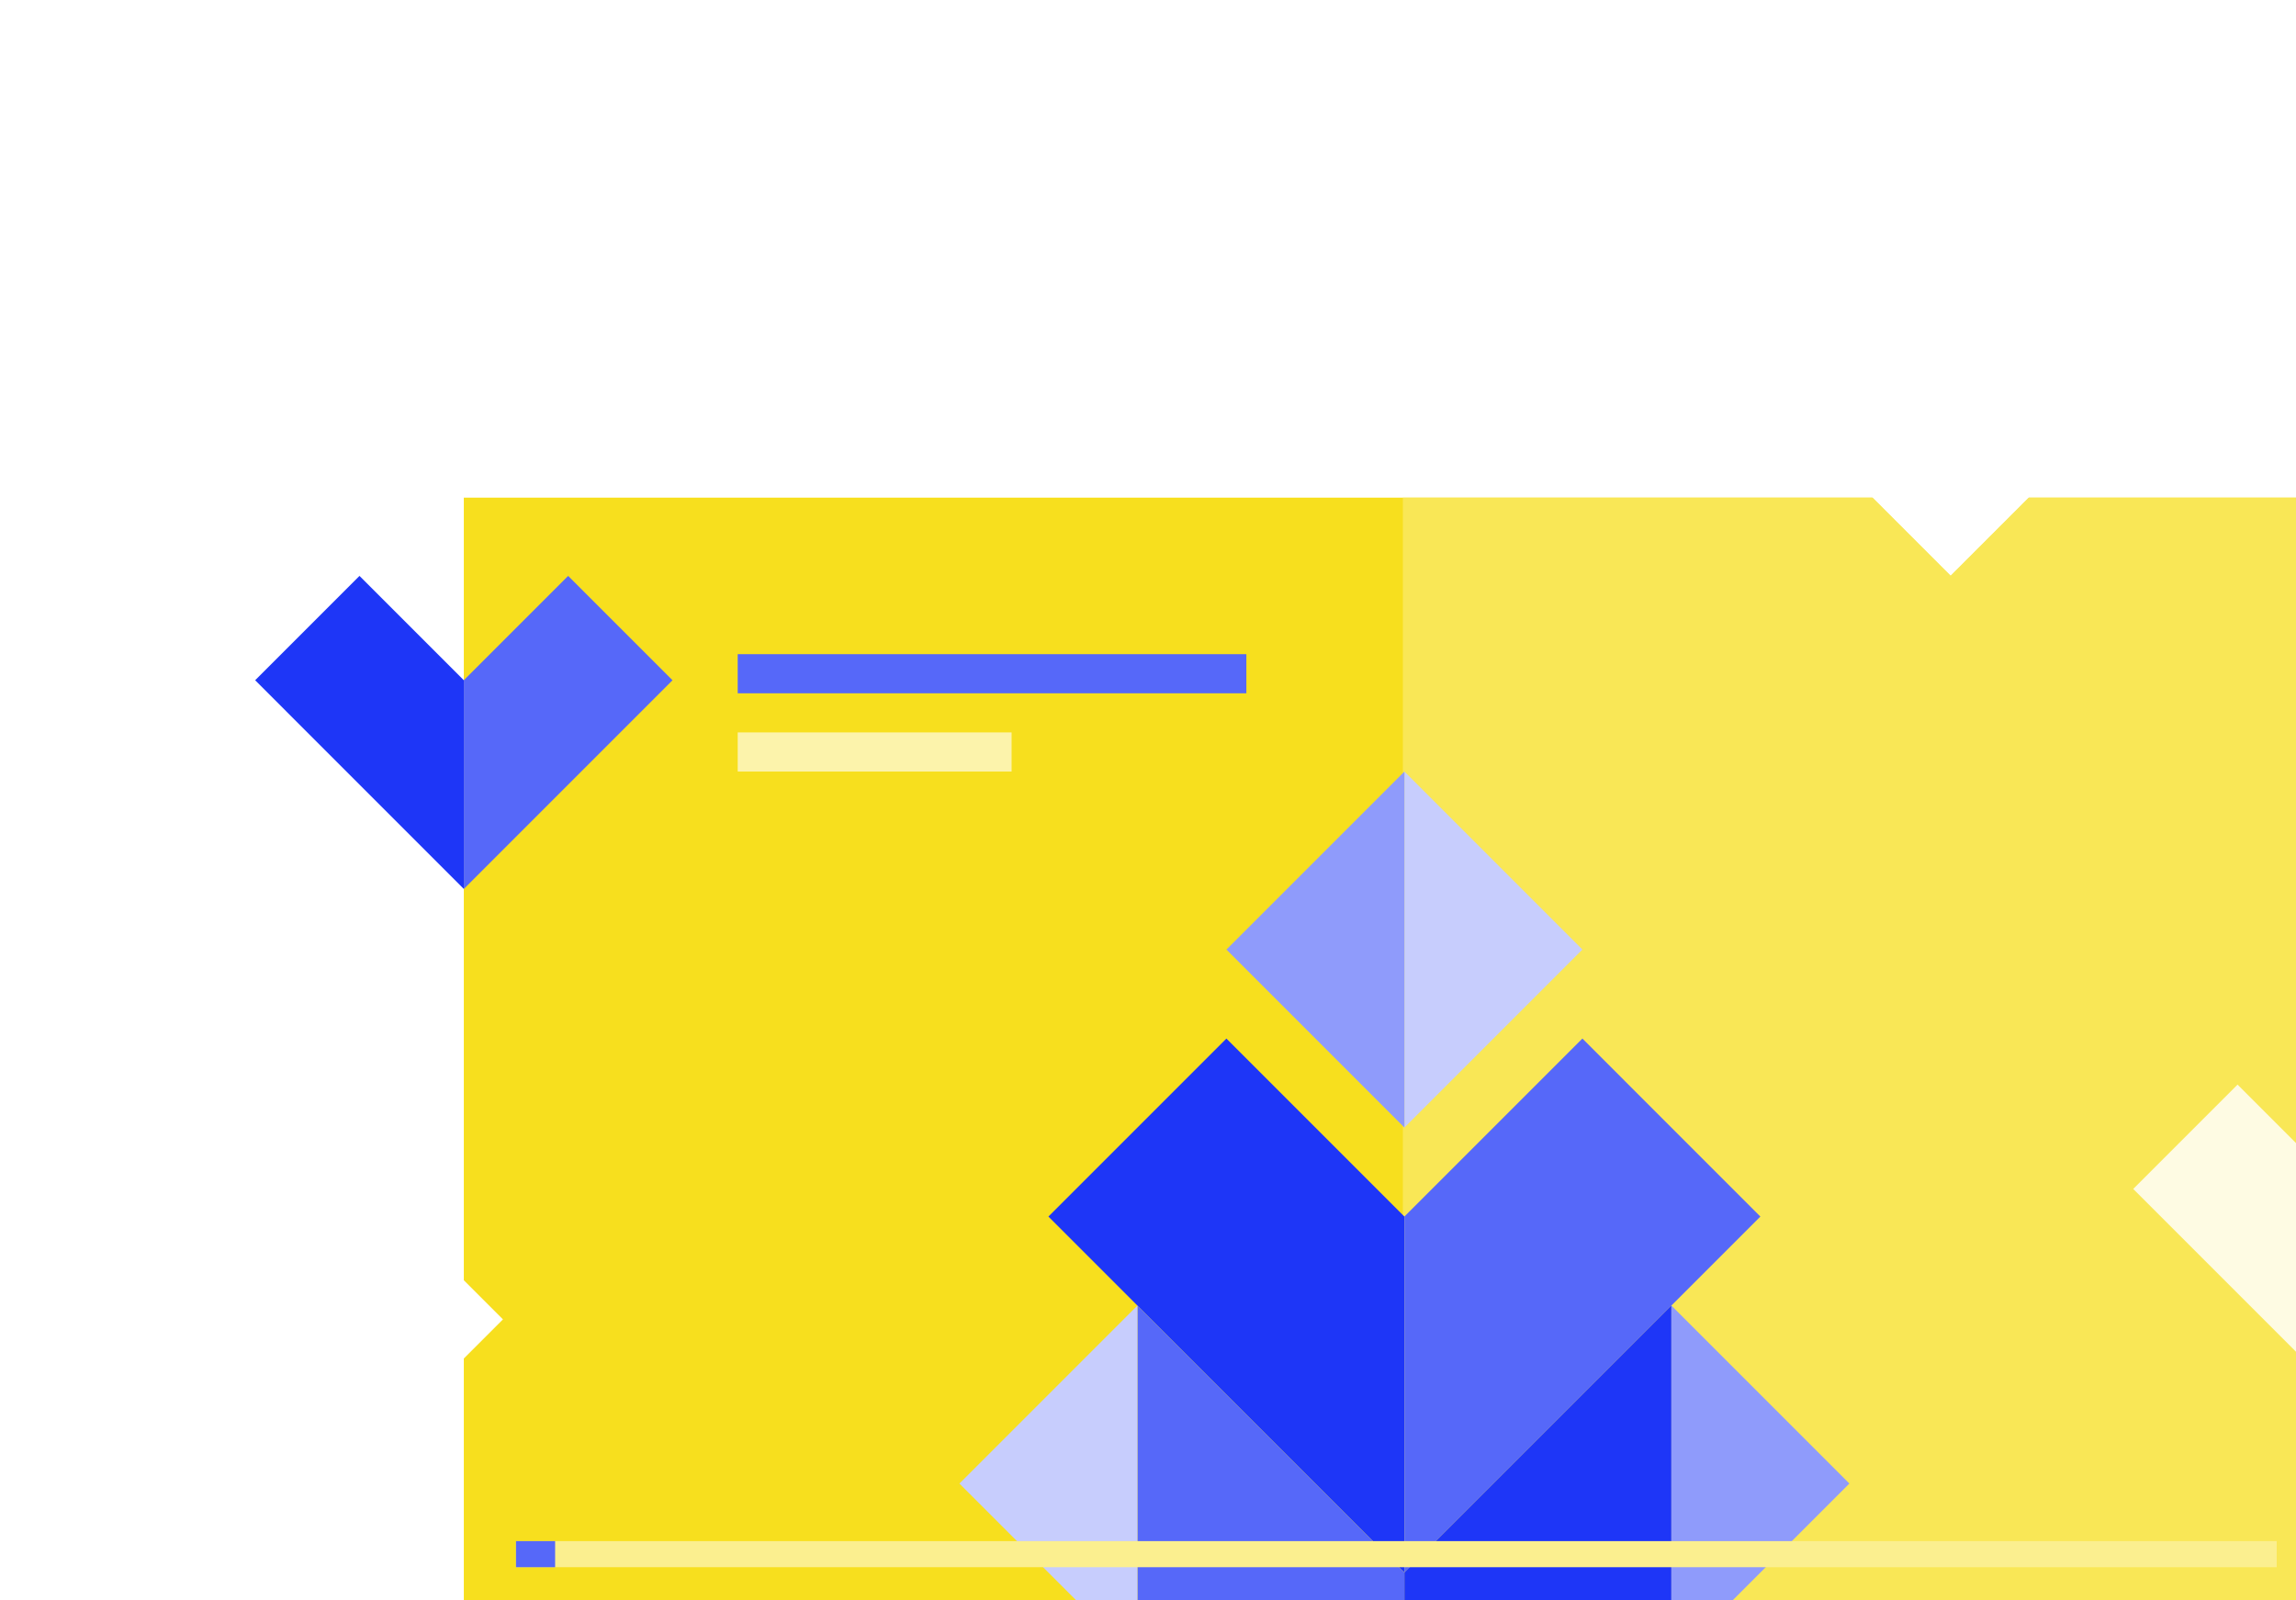 <svg width="518" height="361" viewBox="0 0 518 361" fill="none" xmlns="http://www.w3.org/2000/svg">
<g filter="url(#filter0_d)">
<path d="M532.356 398.738H108.642V310.464L117.47 301.637L108.642 292.81V116.262H426.428L444.082 133.917L461.737 116.262H532.356V398.738Z" fill="#F7DF1E"/>
<path d="M532.357 398.738H320.5V116.262H426.428L444.083 133.917L461.738 116.262H532.357V398.738Z" fill="#F9E756"/>
<path d="M320.846 278.442V358.754L240.534 278.442L280.69 238.286L320.846 278.442Z" fill="#1E36F7"/>
<path d="M320.846 358.752V398.736H260.612V298.518L320.846 358.752Z" fill="#5668F9"/>
<path d="M401.159 278.442L320.847 358.754V278.442L361.003 238.286L401.159 278.442Z" fill="#5668F9"/>
<path d="M381.081 298.518V398.736H320.847V358.752L381.081 298.518Z" fill="#1E36F7"/>
<path d="M361.003 218.208L320.847 258.364V178.052L361.003 218.208Z" fill="#C7CDFD"/>
<path d="M421.236 338.674L381.08 378.83V298.518L421.236 338.674Z" fill="#8F9BFB"/>
<path d="M220.457 338.674L260.612 378.83V298.518L220.457 338.674Z" fill="#C7CDFD"/>
<path d="M320.847 178.052V258.364L280.691 218.208L320.847 178.052Z" fill="#8F9BFB"/>
<rect x="120.413" y="351.659" width="397.232" height="5.885" fill="#FBEF8F"/>
<rect x="120.413" y="351.659" width="8.827" height="5.885" fill="#5668F9"/>
<path d="M61.564 157.457L108.643 204.537V157.457L85.103 133.918L61.564 157.457Z" fill="#1E36F7"/>
<path d="M155.723 157.457L108.644 204.537V157.457L132.183 133.918L155.723 157.457Z" fill="#5668F9"/>
<path d="M485.277 272.214L532.356 319.293V272.214L508.817 248.674L485.277 272.214Z" fill="#FEFBE3"/>
<rect x="170.435" y="151.573" width="114.756" height="8.827" fill="#5668F9"/>
<rect x="170.435" y="169.224" width="61.792" height="8.827" fill="#FCF3AB"/>
</g>
<defs>
<filter id="filter0_d" x="-19" y="-82" width="671" height="671" filterUnits="userSpaceOnUse" color-interpolation-filters="sRGB">
<feFlood flood-opacity="0" result="BackgroundImageFix"/>
<feColorMatrix in="SourceAlpha" type="matrix" values="0 0 0 0 0 0 0 0 0 0 0 0 0 0 0 0 0 0 127 0"/>
<feOffset dx="-4" dy="-4"/>
<feGaussianBlur stdDeviation="7.5"/>
<feColorMatrix type="matrix" values="0 0 0 0 0 0 0 0 0 0 0 0 0 0 0 0 0 0 0.25 0"/>
<feBlend mode="normal" in2="BackgroundImageFix" result="effect1_dropShadow"/>
<feBlend mode="normal" in="SourceGraphic" in2="effect1_dropShadow" result="shape"/>
</filter>
</defs>
</svg>
